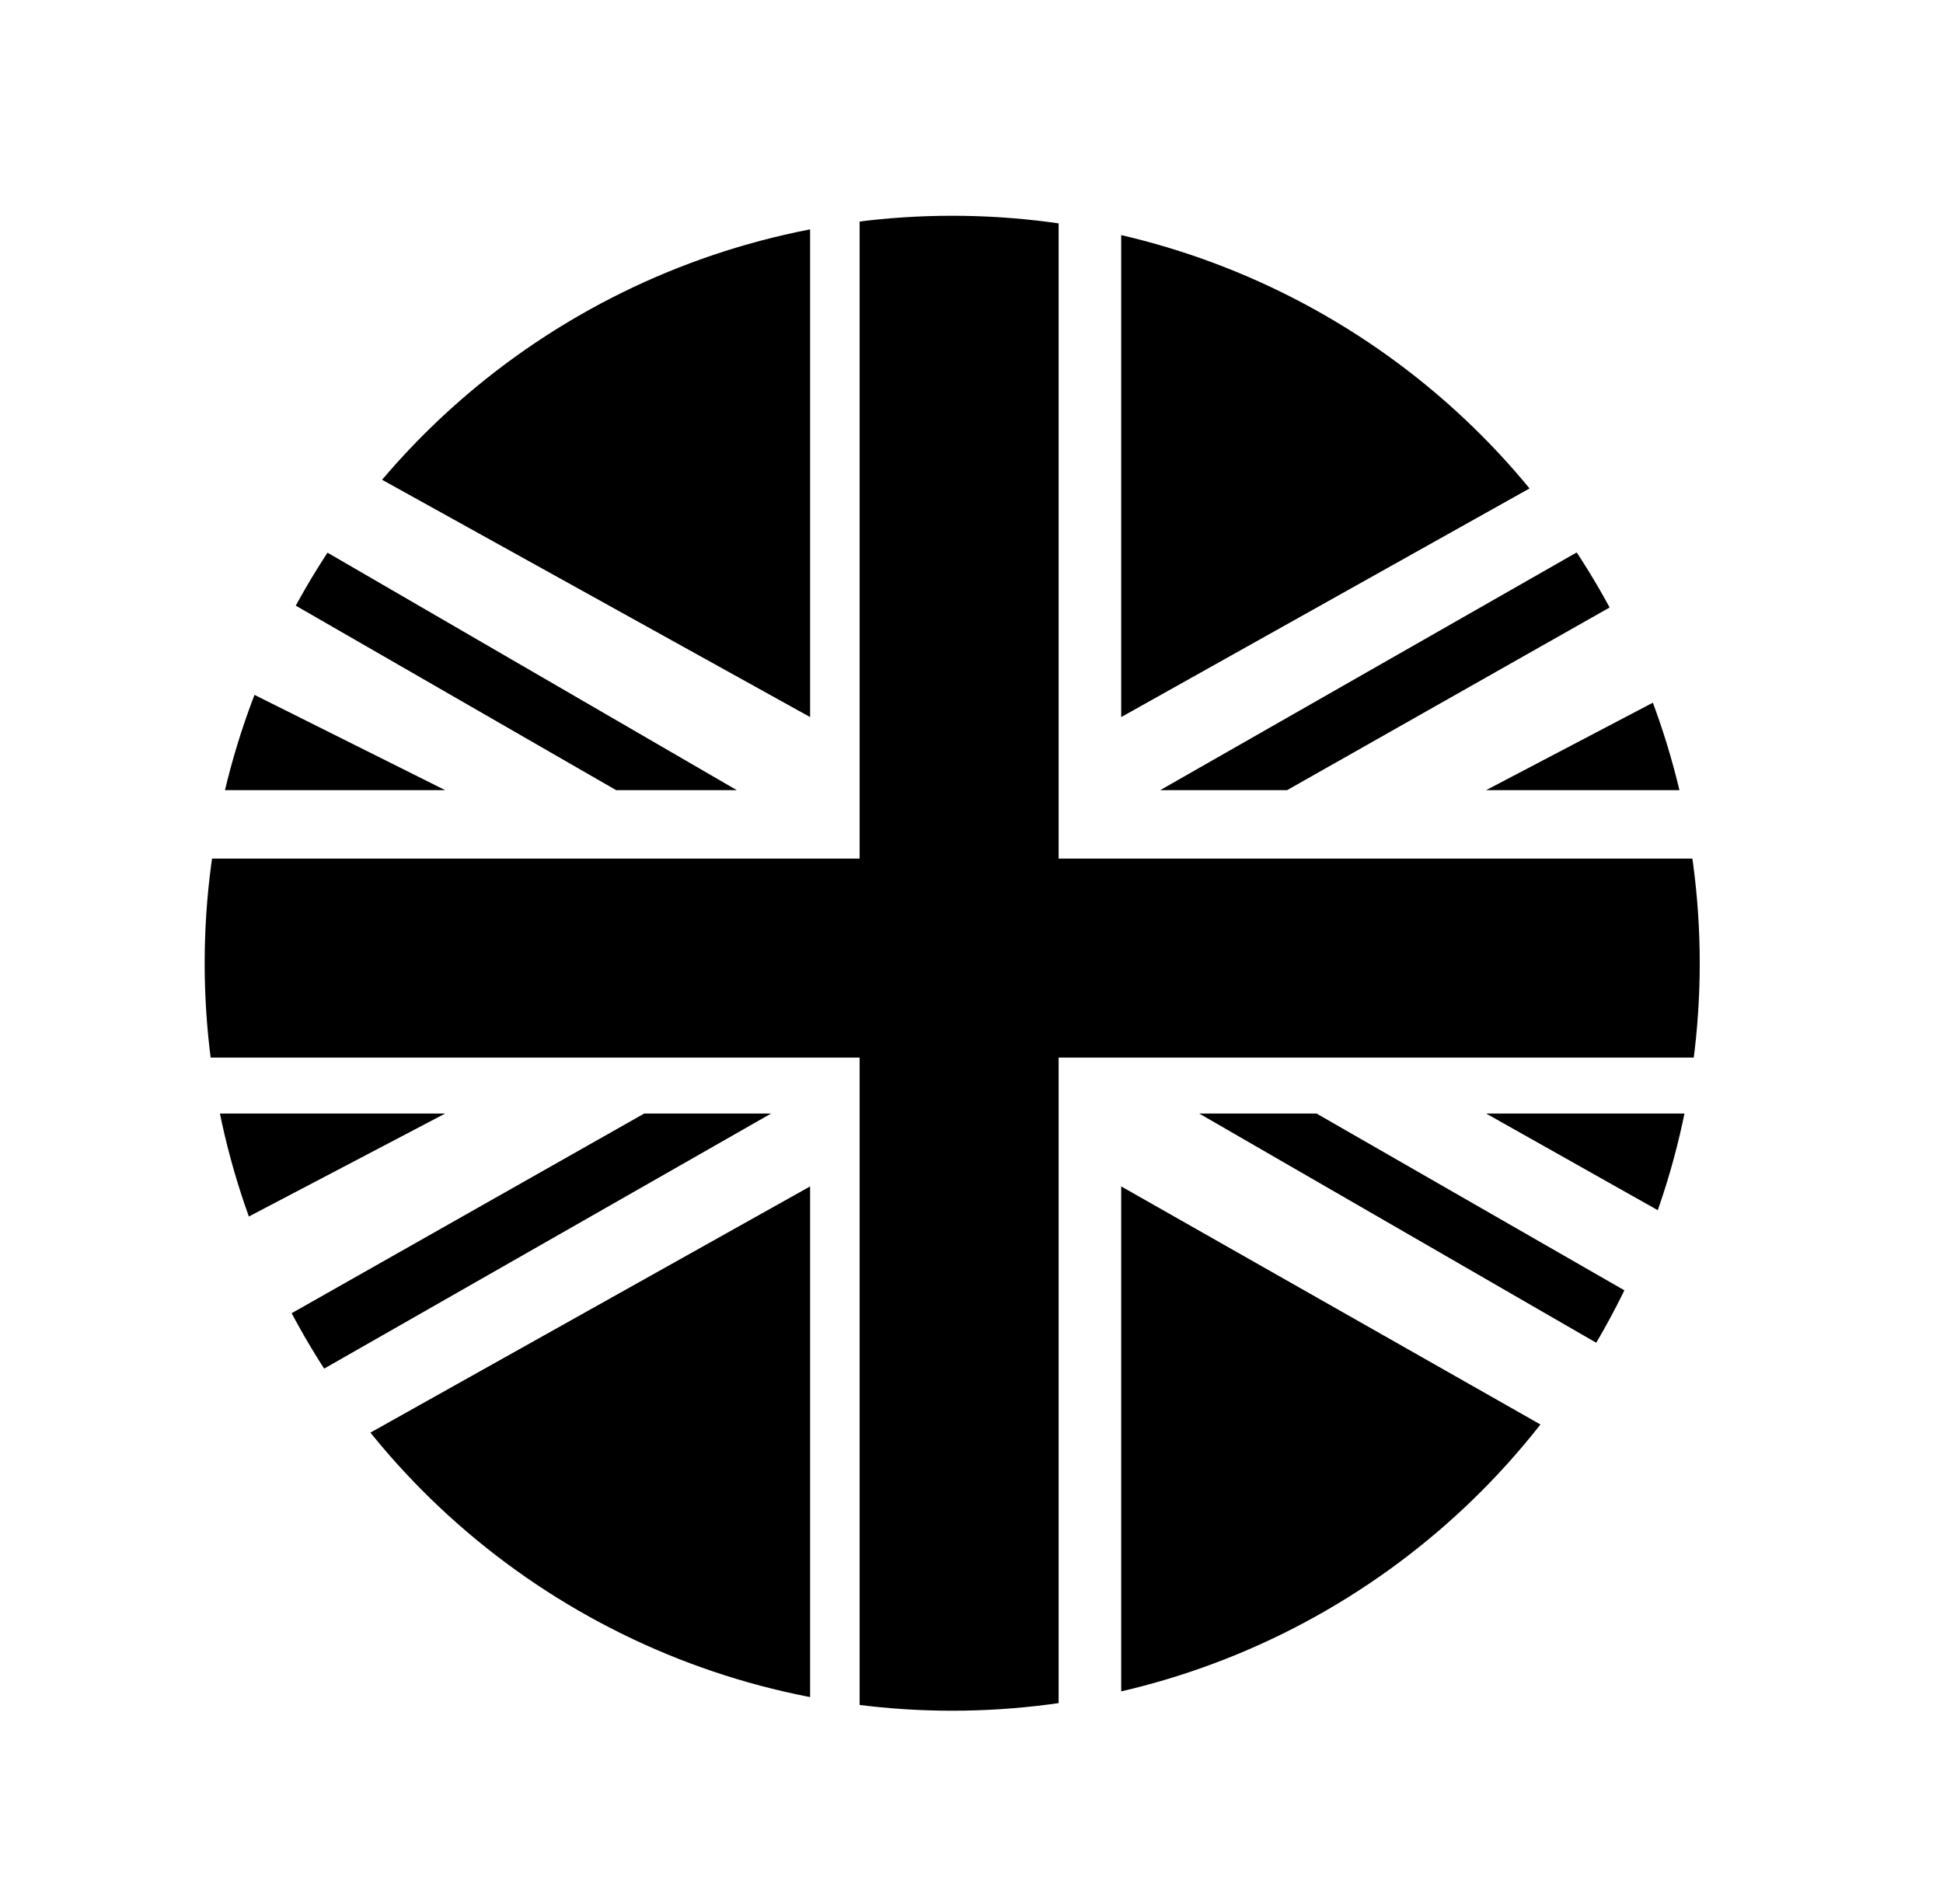 <svg id="Mode_Isolation" data-name="Mode Isolation" xmlns="http://www.w3.org/2000/svg" xmlns:xlink="http://www.w3.org/1999/xlink" viewBox="0 0 99.68 97.67"><defs><clipPath id="clip-path" transform="translate(-27.11 -176.78)"><circle cx="75.96" cy="226.2" r="38.35"/></clipPath></defs><title>uk-flag</title><g style="clip-path:url(#clip-path)"><polygon style="stroke:none;" points="93.85 44.05 93.85 54.26 54.31 54.26 54.31 93.8 44.1 93.8 44.1 54.26 4.56 54.26 4.56 44.05 44.1 44.05 44.1 4.51 54.31 4.51 54.31 44.05 93.85 44.05"/><polygon style="stroke:none;" points="76.24 40.54 95.17 30.61 95.17 40.54 76.24 40.54"/><polygon style="stroke:none;" points="57.52 36.79 93.86 16.44 57.52 0 57.52 36.79"/><polygon style="stroke:none;" points="59.52 40.54 66.03 40.54 99.08 21.82 97.17 19.05 59.52 40.54"/><polygon style="stroke:none;" points="22.84 57.13 3.91 67.06 3.91 57.13 22.84 57.13"/><polygon style="stroke:none;" points="41.56 60.87 5.22 81.22 41.56 97.67 41.56 60.87"/><polygon style="stroke:none;" points="39.56 57.13 33.05 57.13 0 75.85 1.91 78.62 39.56 57.13"/><polygon style="stroke:none;" points="57.52 60.87 89.92 79.27 57.52 94.59 57.52 60.87"/><polygon style="stroke:none;" points="61.52 57.13 67.54 57.13 97.33 74.24 95.38 76.68 61.52 57.13"/><polygon style="stroke:none;" points="76.24 57.13 99.68 70.33 99.2 57.13 76.24 57.13"/><polygon style="stroke:none;" points="41.56 36.79 13.37 21.16 41.56 5.5 41.56 36.79"/><polygon style="stroke:none;" points="37.8 40.54 31.61 40.54 4.75 25.07 6.66 22.47 37.8 40.54"/><polygon style="stroke:none;" points="22.84 40.54 6.23 32.24 6.23 40.54 22.84 40.54"/></g><circle cx="48.85" cy="49.42" r="43.53" style="fill:none;stroke-miterlimit:10"/></svg>